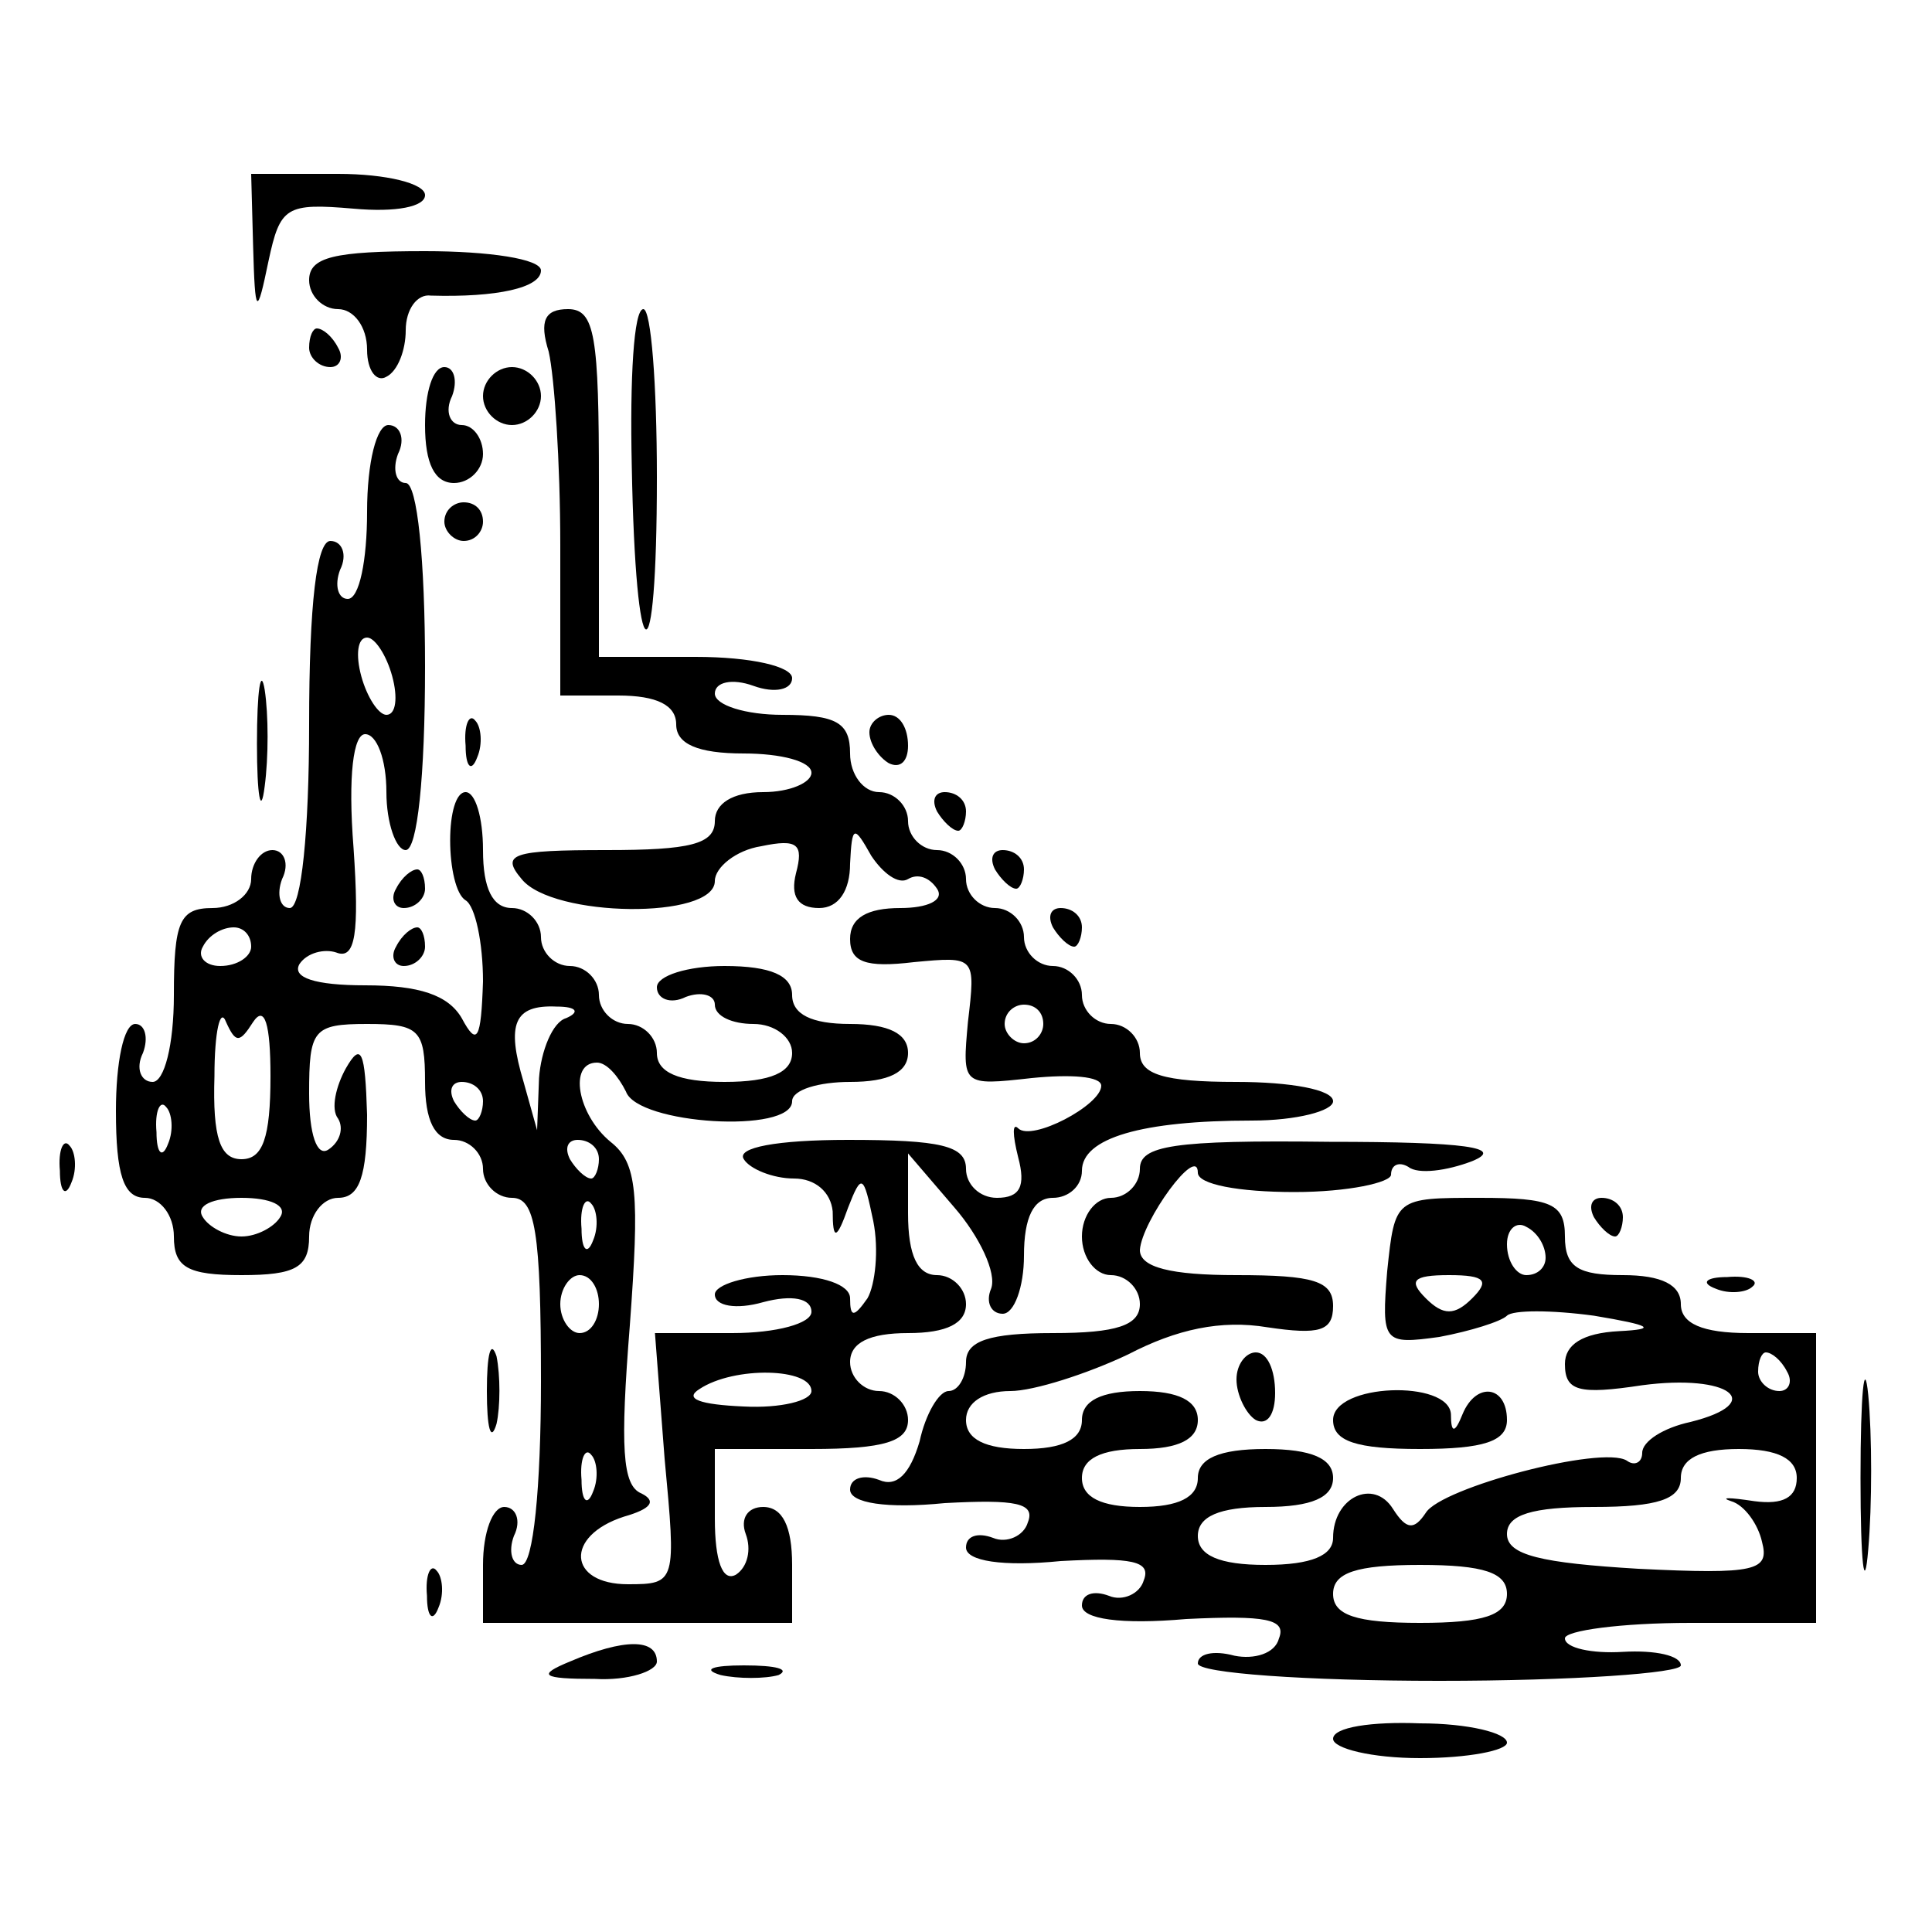 <?xml version="1.0" standalone="no"?>
<!DOCTYPE svg PUBLIC "-//W3C//DTD SVG 20010904//EN"
 "http://www.w3.org/TR/2001/REC-SVG-20010904/DTD/svg10.dtd">
<svg version="1.0" xmlns="http://www.w3.org/2000/svg"
 width="100pt" height="100pt" viewBox="0 0 100 100"
 preserveAspectRatio="xMidYMid meet">
<g transform="translate(0,100) scale(0.1,-0.1)"
fill="#000000" stroke="none">
<path d="M131 873 c1 -37 2 -37 8 -8 6 28 9 30 44 27 22 -2 37 1 37 7 0 6 -20
11 -45 11 l-45 0 1 -37z"/>
<path d="M160 855 c0 -8 7 -15 15 -15 8 0 15 -9 15 -21 0 -11 5 -17 10 -14 6
3 10 14 10 24 0 11 6 19 13 18 34 -1 57 4 57 13 0 6 -27 10 -60 10 -47 0 -60
-3 -60 -15z"/>
<path d="M284 818 c3 -13 6 -58 6 -100 l0 -78 30 0 c20 0 30 -5 30 -15 0 -10
11 -15 35 -15 19 0 35 -4 35 -10 0 -5 -11 -10 -25 -10 -16 0 -25 -6 -25 -15 0
-12 -13 -15 -56 -15 -49 0 -55 -2 -44 -15 16 -20 100 -21 100 -1 0 7 11 16 24
18 19 4 22 1 18 -14 -3 -12 1 -18 12 -18 10 0 16 9 16 23 1 20 2 20 11 4 6 -9
14 -15 19 -12 5 3 11 1 15 -5 4 -6 -5 -10 -19 -10 -17 0 -26 -5 -26 -16 0 -12
8 -15 33 -12 32 3 32 3 28 -31 -3 -33 -3 -33 33 -29 20 2 36 1 36 -4 0 -10
-36 -29 -43 -22 -3 3 -3 -3 0 -15 4 -15 1 -21 -11 -21 -9 0 -16 7 -16 15 0 12
-13 15 -61 15 -37 0 -58 -4 -54 -10 3 -5 15 -10 26 -10 11 0 19 -7 20 -17 0
-15 2 -15 8 2 7 18 8 17 13 -7 3 -15 1 -33 -3 -40 -7 -10 -9 -10 -9 0 0 7 -14
12 -35 12 -19 0 -35 -5 -35 -10 0 -6 11 -8 25 -4 15 4 25 2 25 -5 0 -6 -18
-11 -41 -11 l-40 0 5 -65 c6 -64 6 -65 -19 -65 -31 0 -33 25 -2 35 14 4 17 8
9 12 -10 4 -11 24 -6 87 5 68 4 84 -10 95 -17 14 -22 41 -7 41 5 0 11 -7 15
-15 6 -17 86 -22 86 -5 0 6 14 10 30 10 20 0 30 5 30 15 0 10 -10 15 -30 15
-20 0 -30 5 -30 15 0 10 -11 15 -35 15 -19 0 -35 -5 -35 -11 0 -6 7 -9 15 -5
8 3 15 1 15 -4 0 -6 9 -10 20 -10 11 0 20 -7 20 -15 0 -10 -11 -15 -35 -15
-24 0 -35 5 -35 15 0 8 -7 15 -15 15 -8 0 -15 7 -15 15 0 8 -7 15 -15 15 -8 0
-15 7 -15 15 0 8 -7 15 -15 15 -10 0 -15 10 -15 30 0 17 -4 30 -9 30 -5 0 -8
-11 -8 -25 0 -14 3 -28 8 -31 5 -3 9 -22 9 -42 -1 -30 -3 -34 -11 -19 -7 12
-22 17 -50 17 -26 0 -38 4 -34 11 4 6 13 8 19 6 10 -4 12 10 9 54 -3 38 0 59
6 59 6 0 11 -13 11 -30 0 -16 5 -30 10 -30 6 0 10 38 10 95 0 55 -4 95 -10 95
-5 0 -7 7 -4 15 4 8 1 15 -5 15 -6 0 -11 -19 -11 -45 0 -25 -4 -45 -10 -45 -5
0 -7 7 -4 15 4 8 1 15 -5 15 -7 0 -11 -32 -11 -95 0 -55 -4 -95 -10 -95 -5 0
-7 7 -4 15 4 8 1 15 -5 15 -6 0 -11 -7 -11 -15 0 -8 -9 -15 -20 -15 -17 0 -20
-7 -20 -45 0 -26 -5 -45 -11 -45 -6 0 -9 7 -5 15 3 8 1 15 -4 15 -6 0 -10 -20
-10 -45 0 -33 4 -45 15 -45 8 0 15 -9 15 -20 0 -16 7 -20 35 -20 28 0 35 4 35
20 0 11 7 20 15 20 11 0 15 11 15 43 -1 33 -3 38 -11 24 -5 -9 -8 -21 -4 -26
3 -5 1 -12 -5 -16 -6 -4 -10 8 -10 29 0 33 2 36 30 36 27 0 30 -3 30 -30 0
-20 5 -30 15 -30 8 0 15 -7 15 -15 0 -8 7 -15 15 -15 12 0 15 -17 15 -95 0
-55 -4 -95 -10 -95 -5 0 -7 7 -4 15 4 8 1 15 -5 15 -6 0 -11 -13 -11 -30 l0
-30 80 0 80 0 0 30 c0 20 -5 30 -15 30 -8 0 -12 -6 -9 -14 3 -8 1 -17 -5 -21
-7 -4 -11 7 -11 29 l0 36 50 0 c38 0 50 4 50 15 0 8 -7 15 -15 15 -8 0 -15 7
-15 15 0 10 10 15 30 15 20 0 30 5 30 15 0 8 -7 15 -15 15 -10 0 -15 10 -15
32 l0 31 24 -28 c13 -15 22 -34 19 -42 -3 -7 0 -13 6 -13 6 0 11 14 11 30 0
20 5 30 15 30 8 0 15 6 15 14 0 17 31 26 88 26 23 0 42 5 42 10 0 6 -22 10
-50 10 -38 0 -50 4 -50 15 0 8 -7 15 -15 15 -8 0 -15 7 -15 15 0 8 -7 15 -15
15 -8 0 -15 7 -15 15 0 8 -7 15 -15 15 -8 0 -15 7 -15 15 0 8 -7 15 -15 15 -8
0 -15 7 -15 15 0 8 -7 15 -15 15 -8 0 -15 9 -15 20 0 16 -7 20 -35 20 -19 0
-35 5 -35 11 0 6 9 8 20 4 11 -4 20 -2 20 4 0 6 -21 11 -50 11 l-50 0 0 90 c0
76 -2 90 -16 90 -12 0 -15 -6 -10 -22z m-81 -168 c3 -11 2 -20 -3 -20 -4 0
-10 9 -13 20 -3 11 -2 20 3 20 4 0 10 -9 13 -20z m-73 -140 c0 -5 -7 -10 -16
-10 -8 0 -12 5 -9 10 3 6 10 10 16 10 5 0 9 -4 9 -10z m1 -39 c6 9 9 -1 9 -28
0 -32 -4 -43 -15 -43 -11 0 -15 11 -14 43 0 23 3 36 6 28 5 -11 7 -11 14 0z
m162 2 c-7 -2 -13 -17 -14 -31 l-1 -27 -7 25 c-9 30 -5 40 17 39 11 0 12 -3 5
-6z m247 -3 c0 -5 -4 -10 -10 -10 -5 0 -10 5 -10 10 0 6 5 10 10 10 6 0 10 -4
10 -10z m-290 -40 c0 -5 -2 -10 -4 -10 -3 0 -8 5 -11 10 -3 6 -1 10 4 10 6 0
11 -4 11 -10z m-163 -22 c-3 -8 -6 -5 -6 6 -1 11 2 17 5 13 3 -3 4 -12 1 -19z
m223 -8 c0 -5 -2 -10 -4 -10 -3 0 -8 5 -11 10 -3 6 -1 10 4 10 6 0 11 -4 11
-10z m-165 -30 c-3 -5 -12 -10 -20 -10 -8 0 -17 5 -20 10 -4 6 5 10 20 10 15
0 24 -4 20 -10z m162 -12 c-3 -8 -6 -5 -6 6 -1 11 2 17 5 13 3 -3 4 -12 1 -19z
m3 -33 c0 -8 -4 -15 -10 -15 -5 0 -10 7 -10 15 0 8 5 15 10 15 6 0 10 -7 10
-15z m110 -45 c0 -5 -16 -9 -35 -8 -23 1 -31 4 -23 9 18 12 58 11 58 -1z
m-113 -52 c-3 -8 -6 -5 -6 6 -1 11 2 17 5 13 3 -3 4 -12 1 -19z"/>
<path d="M327 759 c2 -110 13 -114 13 -6 0 48 -3 87 -7 87 -5 0 -7 -36 -6 -81z"/>
<path d="M160 820 c0 -5 5 -10 11 -10 5 0 7 5 4 10 -3 6 -8 10 -11 10 -2 0 -4
-4 -4 -10z"/>
<path d="M220 780 c0 -20 5 -30 15 -30 8 0 15 7 15 15 0 8 -5 15 -11 15 -6 0
-9 7 -5 15 3 8 1 15 -4 15 -6 0 -10 -13 -10 -30z"/>
<path d="M250 795 c0 -8 7 -15 15 -15 8 0 15 7 15 15 0 8 -7 15 -15 15 -8 0
-15 -7 -15 -15z"/>
<path d="M230 730 c0 -5 5 -10 10 -10 6 0 10 5 10 10 0 6 -4 10 -10 10 -5 0
-10 -4 -10 -10z"/>
<path d="M133 615 c0 -27 2 -38 4 -22 2 15 2 37 0 50 -2 12 -4 0 -4 -28z"/>
<path d="M241 614 c0 -11 3 -14 6 -6 3 7 2 16 -1 19 -3 4 -6 -2 -5 -13z"/>
<path d="M450 621 c0 -6 5 -13 10 -16 6 -3 10 1 10 9 0 9 -4 16 -10 16 -5 0
-10 -4 -10 -9z"/>
<path d="M485 580 c3 -5 8 -10 11 -10 2 0 4 5 4 10 0 6 -5 10 -11 10 -5 0 -7
-4 -4 -10z"/>
<path d="M515 550 c3 -5 8 -10 11 -10 2 0 4 5 4 10 0 6 -5 10 -11 10 -5 0 -7
-4 -4 -10z"/>
<path d="M205 540 c-3 -5 -1 -10 4 -10 6 0 11 5 11 10 0 6 -2 10 -4 10 -3 0
-8 -4 -11 -10z"/>
<path d="M545 520 c3 -5 8 -10 11 -10 2 0 4 5 4 10 0 6 -5 10 -11 10 -5 0 -7
-4 -4 -10z"/>
<path d="M205 510 c-3 -5 -1 -10 4 -10 6 0 11 5 11 10 0 6 -2 10 -4 10 -3 0
-8 -4 -11 -10z"/>
<path d="M31 394 c0 -11 3 -14 6 -6 3 7 2 16 -1 19 -3 4 -6 -2 -5 -13z"/>
<path d="M590 395 c0 -8 -7 -15 -15 -15 -8 0 -15 -9 -15 -20 0 -11 7 -20 15
-20 8 0 15 -7 15 -15 0 -11 -12 -15 -45 -15 -33 0 -45 -4 -45 -15 0 -8 -4 -15
-9 -15 -5 0 -12 -12 -15 -26 -5 -17 -12 -24 -21 -20 -8 3 -15 1 -15 -5 0 -7
19 -10 49 -7 37 2 47 0 43 -10 -2 -7 -11 -11 -18 -8 -8 3 -14 1 -14 -5 0 -7
19 -10 49 -7 37 2 47 0 43 -10 -2 -7 -11 -11 -18 -8 -8 3 -14 1 -14 -5 0 -7
20 -10 54 -7 41 2 52 0 48 -10 -2 -8 -13 -11 -23 -9 -11 3 -19 1 -19 -4 0 -5
56 -9 125 -9 69 0 125 4 125 8 0 5 -13 8 -30 7 -16 -1 -30 2 -30 7 0 4 29 8
65 8 l65 0 0 75 0 75 -35 0 c-24 0 -35 5 -35 15 0 10 -10 15 -30 15 -23 0 -30
4 -30 20 0 17 -7 20 -44 20 -44 0 -44 0 -48 -38 -3 -37 -2 -38 27 -34 16 3 32
8 35 11 3 3 23 3 45 0 30 -5 33 -7 13 -8 -19 -1 -28 -7 -28 -17 0 -14 7 -16
40 -11 45 6 65 -9 25 -19 -14 -3 -25 -10 -25 -16 0 -5 -4 -7 -8 -4 -13 8 -96
-14 -104 -27 -6 -9 -10 -9 -17 2 -10 16 -31 6 -31 -15 0 -9 -11 -14 -35 -14
-24 0 -35 5 -35 15 0 10 11 15 35 15 24 0 35 5 35 15 0 10 -11 15 -35 15 -24
0 -35 -5 -35 -15 0 -10 -10 -15 -30 -15 -20 0 -30 5 -30 15 0 10 10 15 30 15
20 0 30 5 30 15 0 10 -10 15 -30 15 -20 0 -30 -5 -30 -15 0 -10 -10 -15 -30
-15 -20 0 -30 5 -30 15 0 9 9 15 23 15 12 0 40 9 61 19 25 13 48 18 72 14 27
-4 34 -2 34 11 0 13 -10 16 -50 16 -34 0 -50 4 -50 13 1 15 30 55 30 40 0 -6
21 -10 50 -10 28 0 50 5 50 9 0 5 4 7 9 4 5 -4 20 -2 33 3 17 7 -3 10 -74 10
-81 1 -98 -2 -98 -14z m210 -46 c0 -5 -4 -9 -10 -9 -5 0 -10 7 -10 16 0 8 5
12 10 9 6 -3 10 -10 10 -16z m-38 -21 c-9 -9 -15 -9 -24 0 -9 9 -7 12 12 12
19 0 21 -3 12 -12z m163 -38 c3 -5 1 -10 -4 -10 -6 0 -11 5 -11 10 0 6 2 10 4
10 3 0 8 -4 11 -10z m5 -55 c0 -10 -7 -14 -22 -12 -13 2 -18 2 -12 0 7 -2 14
-12 16 -21 4 -15 -3 -17 -64 -14 -50 3 -68 7 -68 18 0 10 13 14 45 14 33 0 45
4 45 15 0 10 10 15 30 15 20 0 30 -5 30 -15z m-150 -60 c0 -11 -12 -15 -45
-15 -33 0 -45 4 -45 15 0 11 12 15 45 15 33 0 45 -4 45 -15z"/>
<path d="M825 370 c3 -5 8 -10 11 -10 2 0 4 5 4 10 0 6 -5 10 -11 10 -5 0 -7
-4 -4 -10z"/>
<path d="M888 333 c7 -3 16 -2 19 1 4 3 -2 6 -13 5 -11 0 -14 -3 -6 -6z"/>
<path d="M252 280 c0 -19 2 -27 5 -17 2 9 2 25 0 35 -3 9 -5 1 -5 -18z"/>
<path d="M963 235 c0 -44 2 -61 4 -37 2 23 2 59 0 80 -2 20 -4 1 -4 -43z"/>
<path d="M640 286 c0 -8 5 -18 10 -21 6 -3 10 3 10 14 0 12 -4 21 -10 21 -5 0
-10 -6 -10 -14z"/>
<path d="M690 265 c0 -11 12 -15 45 -15 33 0 45 4 45 15 0 18 -16 20 -23 3 -4
-10 -6 -10 -6 0 -1 18 -61 16 -61 -3z"/>
<path d="M221 174 c0 -11 3 -14 6 -6 3 7 2 16 -1 19 -3 4 -6 -2 -5 -13z"/>
<path d="M295 140 c-17 -7 -15 -9 13 -9 17 -1 32 4 32 9 0 12 -17 12 -45 0z"/>
<path d="M373 133 c9 -2 23 -2 30 0 6 3 -1 5 -18 5 -16 0 -22 -2 -12 -5z"/>
<path d="M690 100 c0 -5 20 -10 45 -10 25 0 45 4 45 8 0 5 -20 10 -45 10 -25
1 -45 -2 -45 -8z"/>
</g>
</svg>
